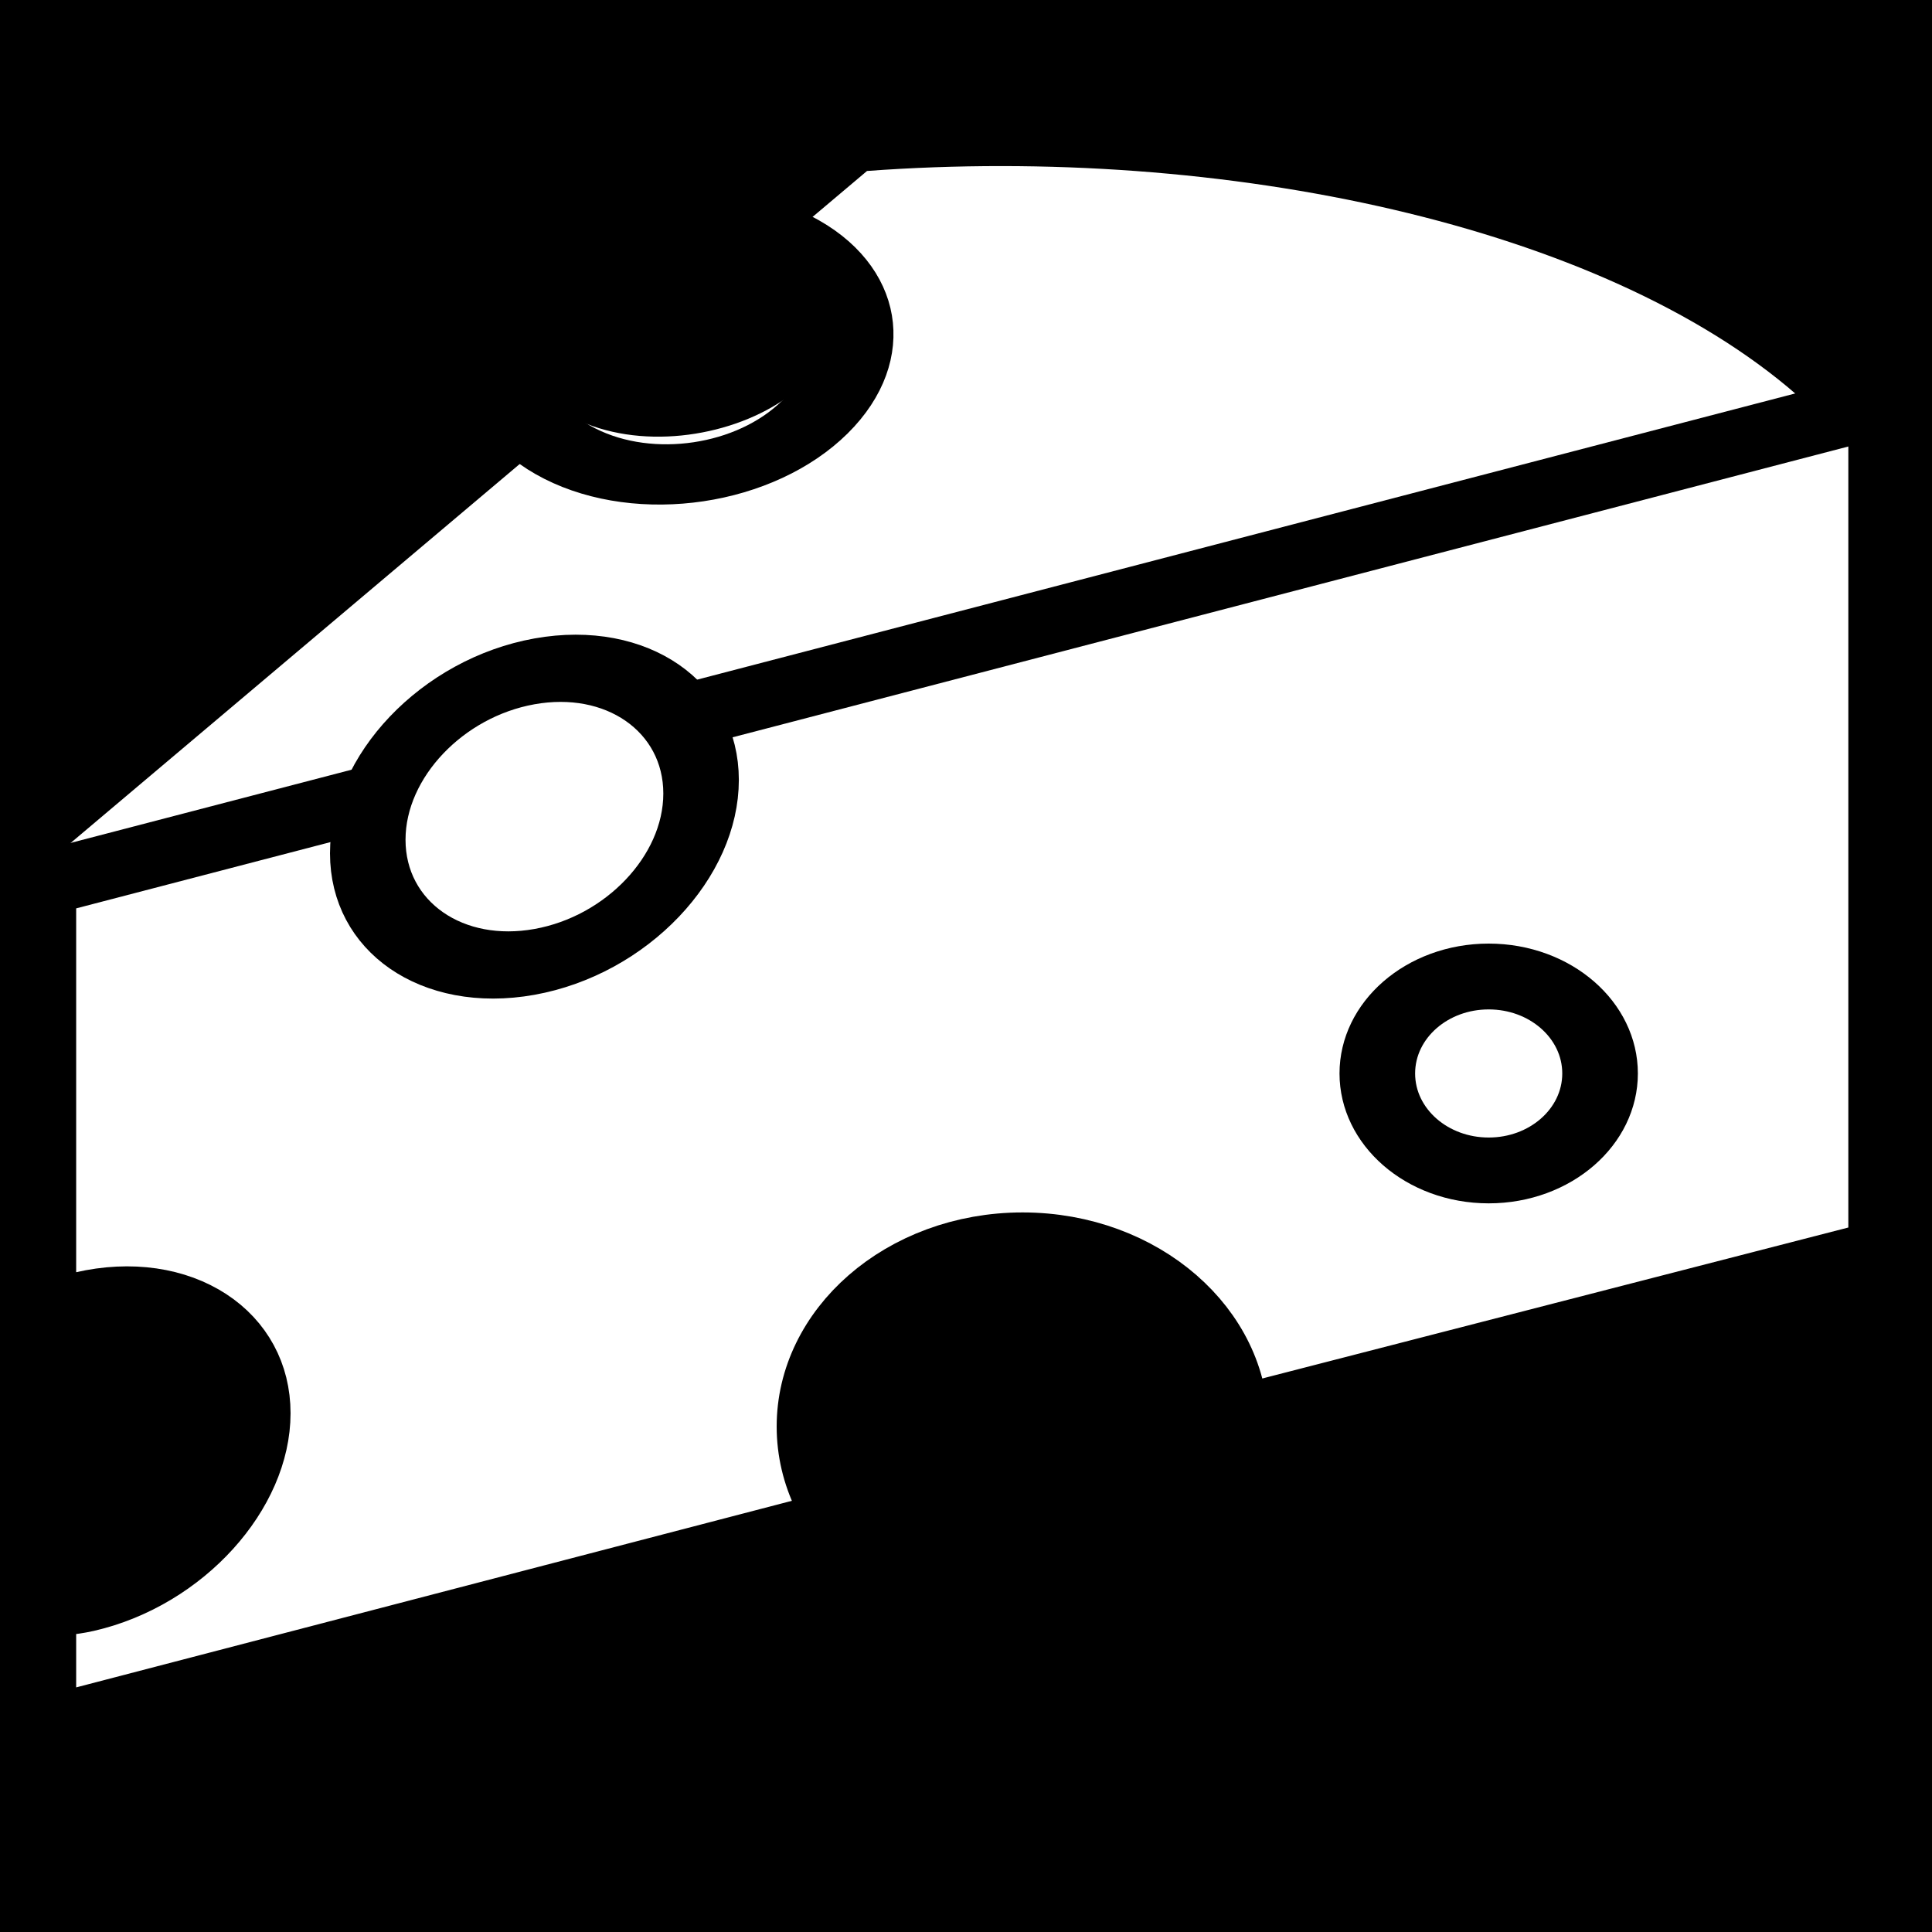 <svg viewBox="0 0 512 512" xmlns="http://www.w3.org/2000/svg">
<path d="m0,0h512v512h-512z"/>
<g transform="matrix(-20.197,0,0,17.584,7570.673,-5796.746)">
<path d="m351.267,335.608 22.752,6.858-6.709-6.503c-1.689.97-4.645-.742-2.937-2.846l-.908-.88c-4.699-.398-9.653.827-12.198,3.372z" fill="#fff" fill-rule="evenodd"/>
<path d="m350.106,335.74v12.781l8.344,2.469c2.319-.764 4.056-.288 5.125,1.531l10.75,3.219v-1.906c-.191.003-.386-.008-.594-.062-1.225-.323-2.219-1.585-2.219-2.812s.994-1.98 2.219-1.656c.21.055.401.176.594.281v-6.594l-24.219-7.25z" fill="#fff" stroke="#000" stroke-width=".966"/>
<path d="m295.924,342.294c0,1.294-1.049,2.342-2.342,2.342s-2.342-1.049-2.342-2.342 1.049-2.342 2.342-2.342 2.342,1.049 2.342,2.342z" stroke="#000" stroke-width=".851" transform="matrix(1.166,0,0,1.166,19.107,-47.955)"/>
<path d="m297.625,330.518c0,1.398-1.133,2.531-2.531,2.531s-2.531-1.133-2.531-2.531 1.133-2.531 2.531-2.531 2.531,1.133 2.531,2.531z" fill="#fff" stroke="#000" stroke-width="1.147" transform="matrix(.864,.178,0,.865,112.868,3.543)"/>
<path d="m297.625,330.518c0,1.398-1.133,2.531-2.531,2.531s-2.531-1.133-2.531-2.531 1.133-2.531 2.531-2.531 2.531,1.133 2.531,2.531z" fill="none" stroke="#000" stroke-width="1.2" transform="matrix(.558,.633,.713,-.415,-34.369,285.265)"/>
<path d="m290.135,336.483c0,.891-.722,1.613-1.613,1.613s-1.613-.722-1.613-1.613 .722-1.613 1.613-1.613 1.613.722 1.613,1.613z" fill="#fff" stroke="#000" stroke-width="1.095" transform="matrix(.906,0,0,.906,93.907,40.985)"/>
</g>
</svg>
